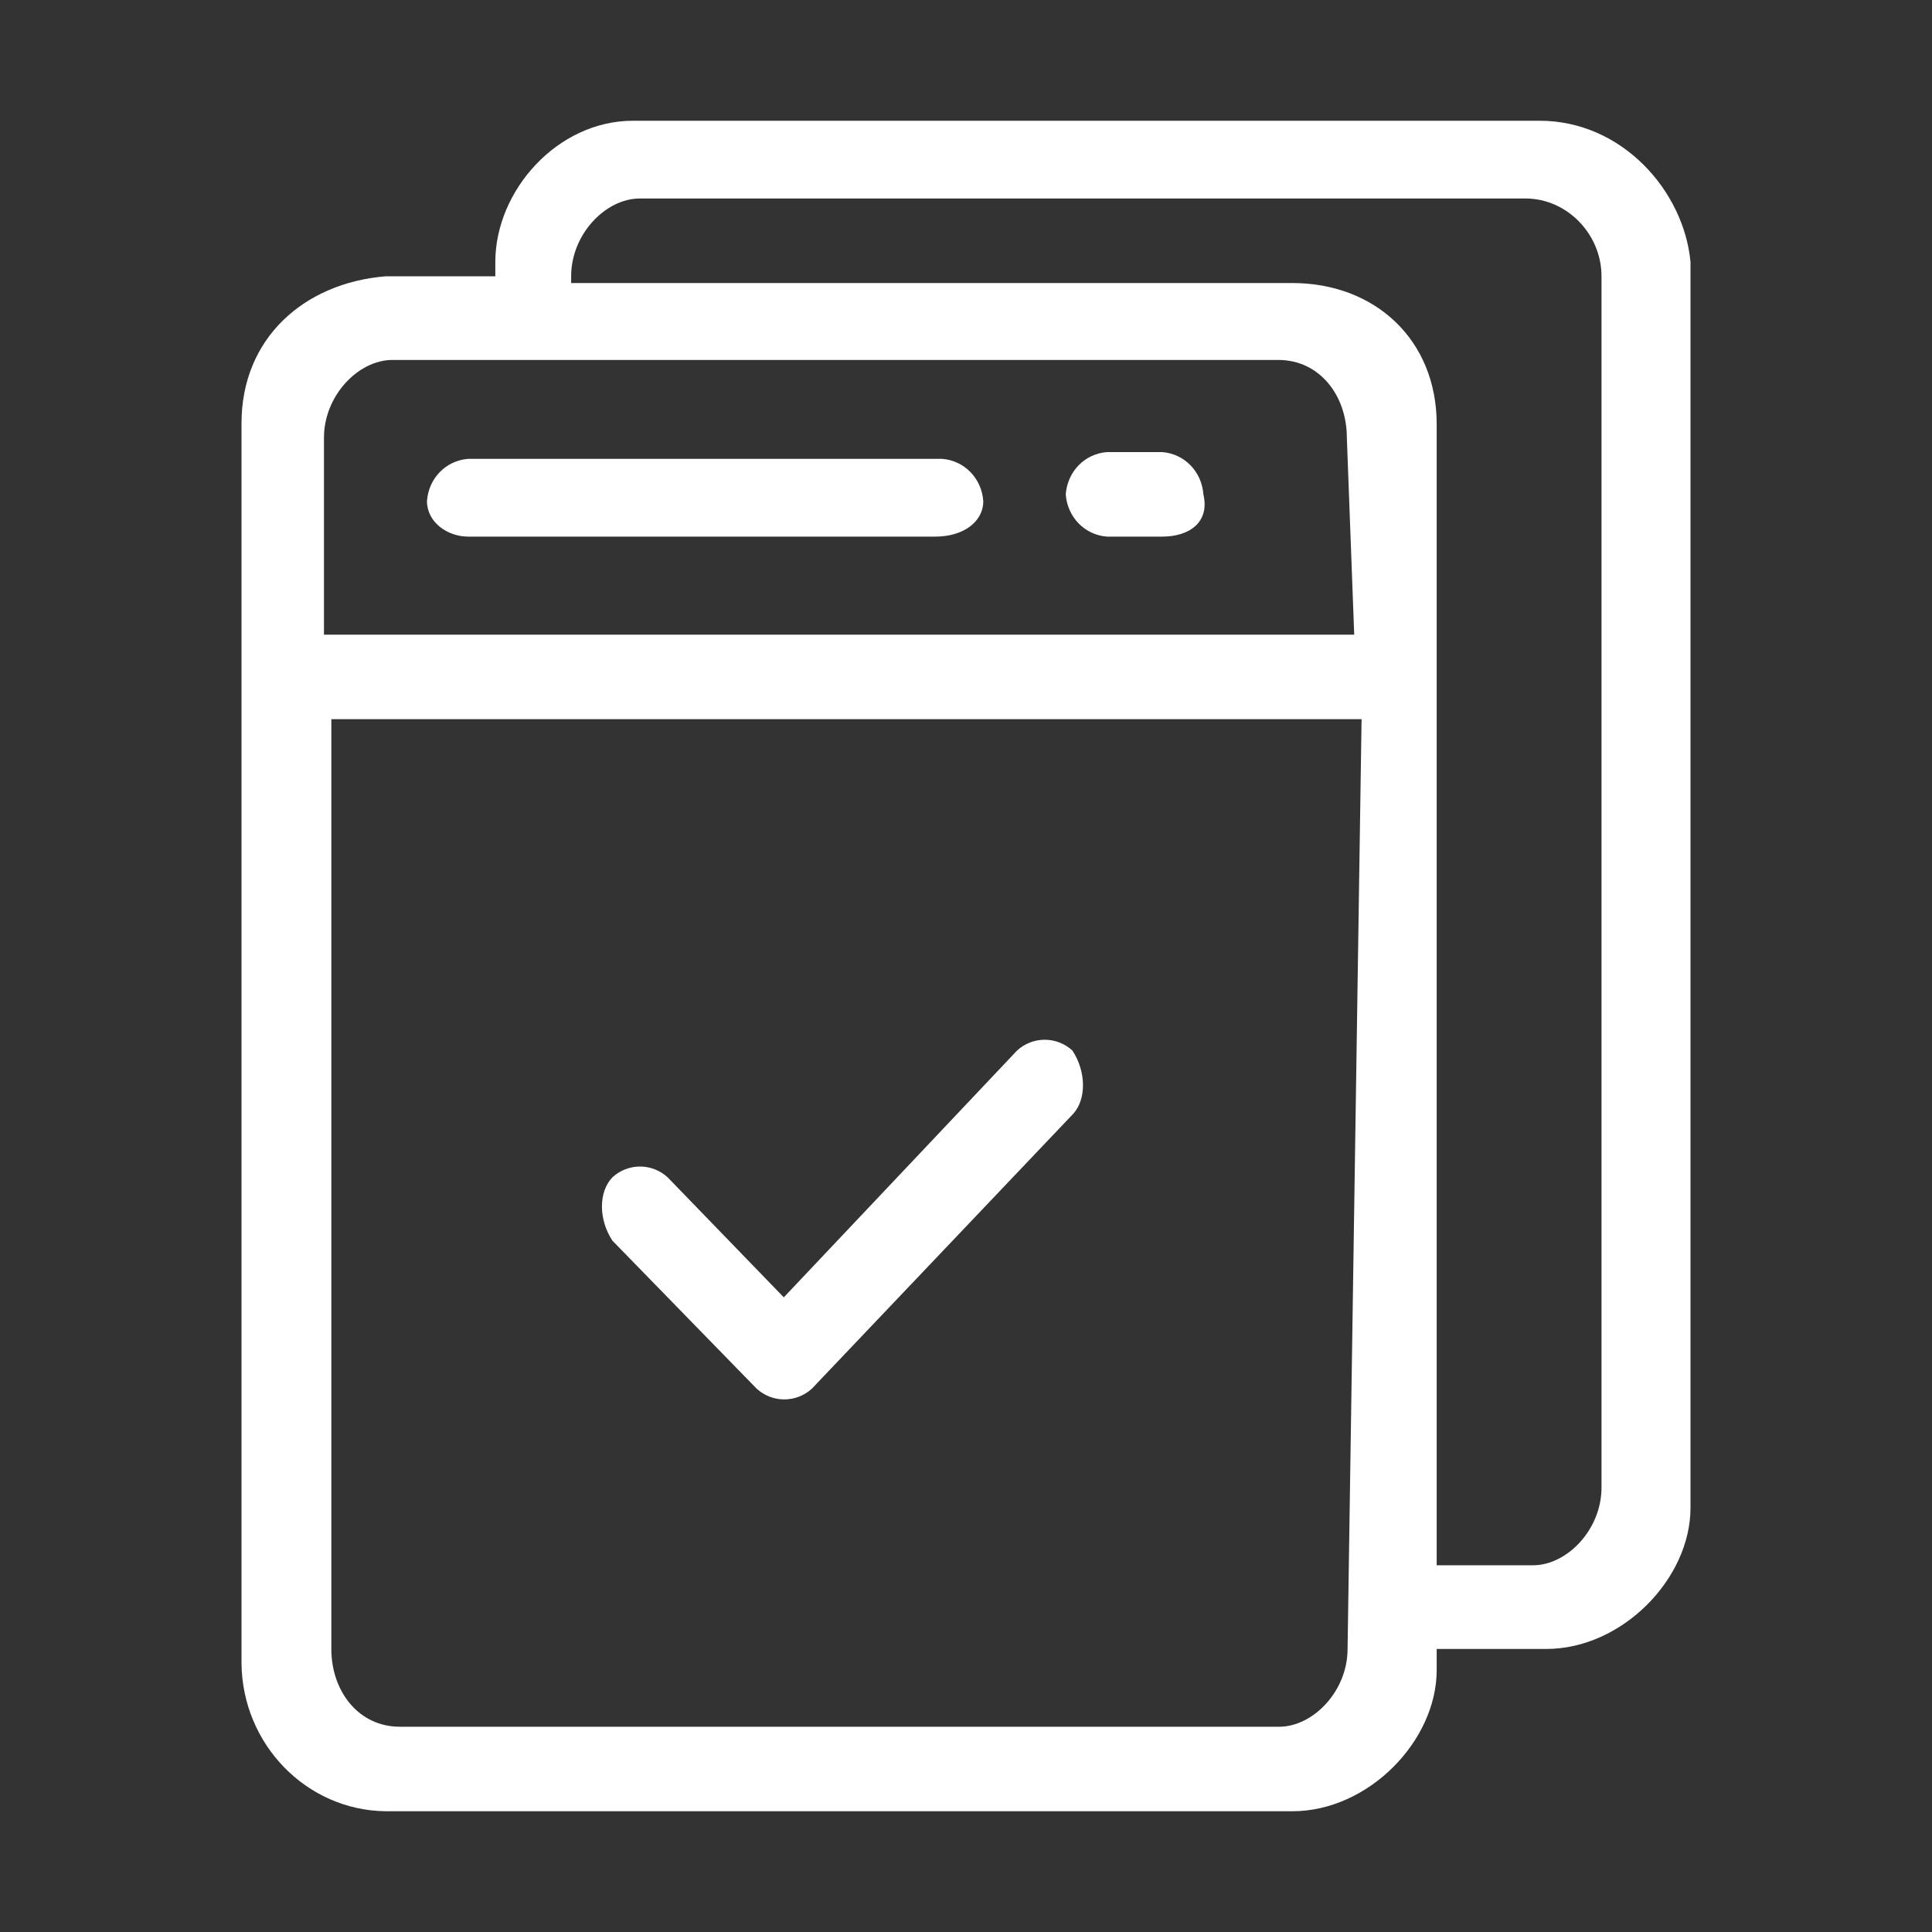 <?xml version="1.0" encoding="UTF-8"?>
<svg width="16px" height="16px" viewBox="0 0 16 16" version="1.1" xmlns="http://www.w3.org/2000/svg" xmlns:xlink="http://www.w3.org/1999/xlink">
    <rect x="0" y="0" width="16" height="16" fill="#333333" stroke="none"/>
    <!-- Generator: Sketch 60.1 (88133) - https://sketch.com -->
    <title>矩形</title>
    <desc>Created with Sketch.</desc>
    <g id="页面-1" stroke="none" stroke-width="1" fill="none" fill-rule="evenodd">
        <g id="画板" fill="#FFFFFF" fill-rule="nonzero">
            <g id="任务管理" transform="translate(2, 1)">
                <path d="M6.423,7.7 L4.491,9.744 L3.529,8.75 C3.399,8.631 3.201,8.631 3.072,8.75 C2.956,8.869 2.956,9.1 3.072,9.275 L4.266,10.5 C4.396,10.619 4.594,10.619 4.724,10.5 L6.887,8.225 C6.997,8.106 6.997,7.875 6.881,7.7 C6.751,7.581 6.553,7.581 6.423,7.7 Z M10.696,11.963 L9.898,11.963 L9.898,2.513 C9.898,1.813 9.386,1.344 8.703,1.344 L2.73,1.344 L2.73,1.288 C2.73,0.938 3.017,0.644 3.297,0.644 L10.635,0.644 C10.976,0.644 11.263,0.938 11.263,1.288 L11.263,11.319 C11.263,11.669 10.976,11.963 10.696,11.963 Z M0.683,4.256 L0.683,2.625 C0.683,2.275 0.969,1.981 1.249,1.981 L8.587,1.981 C8.928,1.981 9.154,2.275 9.154,2.625 L9.215,4.256 L0.683,4.256 Z M9.16,12.656 C9.16,13.006 8.874,13.3 8.594,13.3 L1.311,13.3 C0.969,13.3 0.744,13.006 0.744,12.656 L0.744,4.956 L9.276,4.956 L9.16,12.656 Z M10.751,0 L3.242,0 C2.614,0 2.102,0.581 2.102,1.169 L2.102,1.288 L1.195,1.288 C0.512,1.344 0,1.806 0,2.506 L0,12.775 C0.007,13.447 0.539,13.993 1.195,14 L8.703,14 C9.331,14 9.898,13.419 9.898,12.831 L9.898,12.656 L10.805,12.656 C11.433,12.656 12,12.075 12,11.487 L12,1.169 C11.945,0.581 11.433,0 10.751,0 Z M7.625,3.444 L7.167,3.444 C6.983,3.43 6.84,3.283 6.826,3.094 C6.84,2.905 6.983,2.758 7.167,2.744 L7.625,2.744 C7.809,2.758 7.952,2.905 7.966,3.094 C8.02,3.325 7.85,3.444 7.625,3.444 Z M5.747,3.444 L1.877,3.444 C1.706,3.444 1.536,3.325 1.536,3.15 C1.549,2.961 1.693,2.814 1.877,2.8 L5.802,2.8 C5.986,2.814 6.13,2.961 6.143,3.15 C6.143,3.325 5.973,3.444 5.747,3.444 Z" id="形状"></path>
            </g>
        </g>
    </g>
</svg>